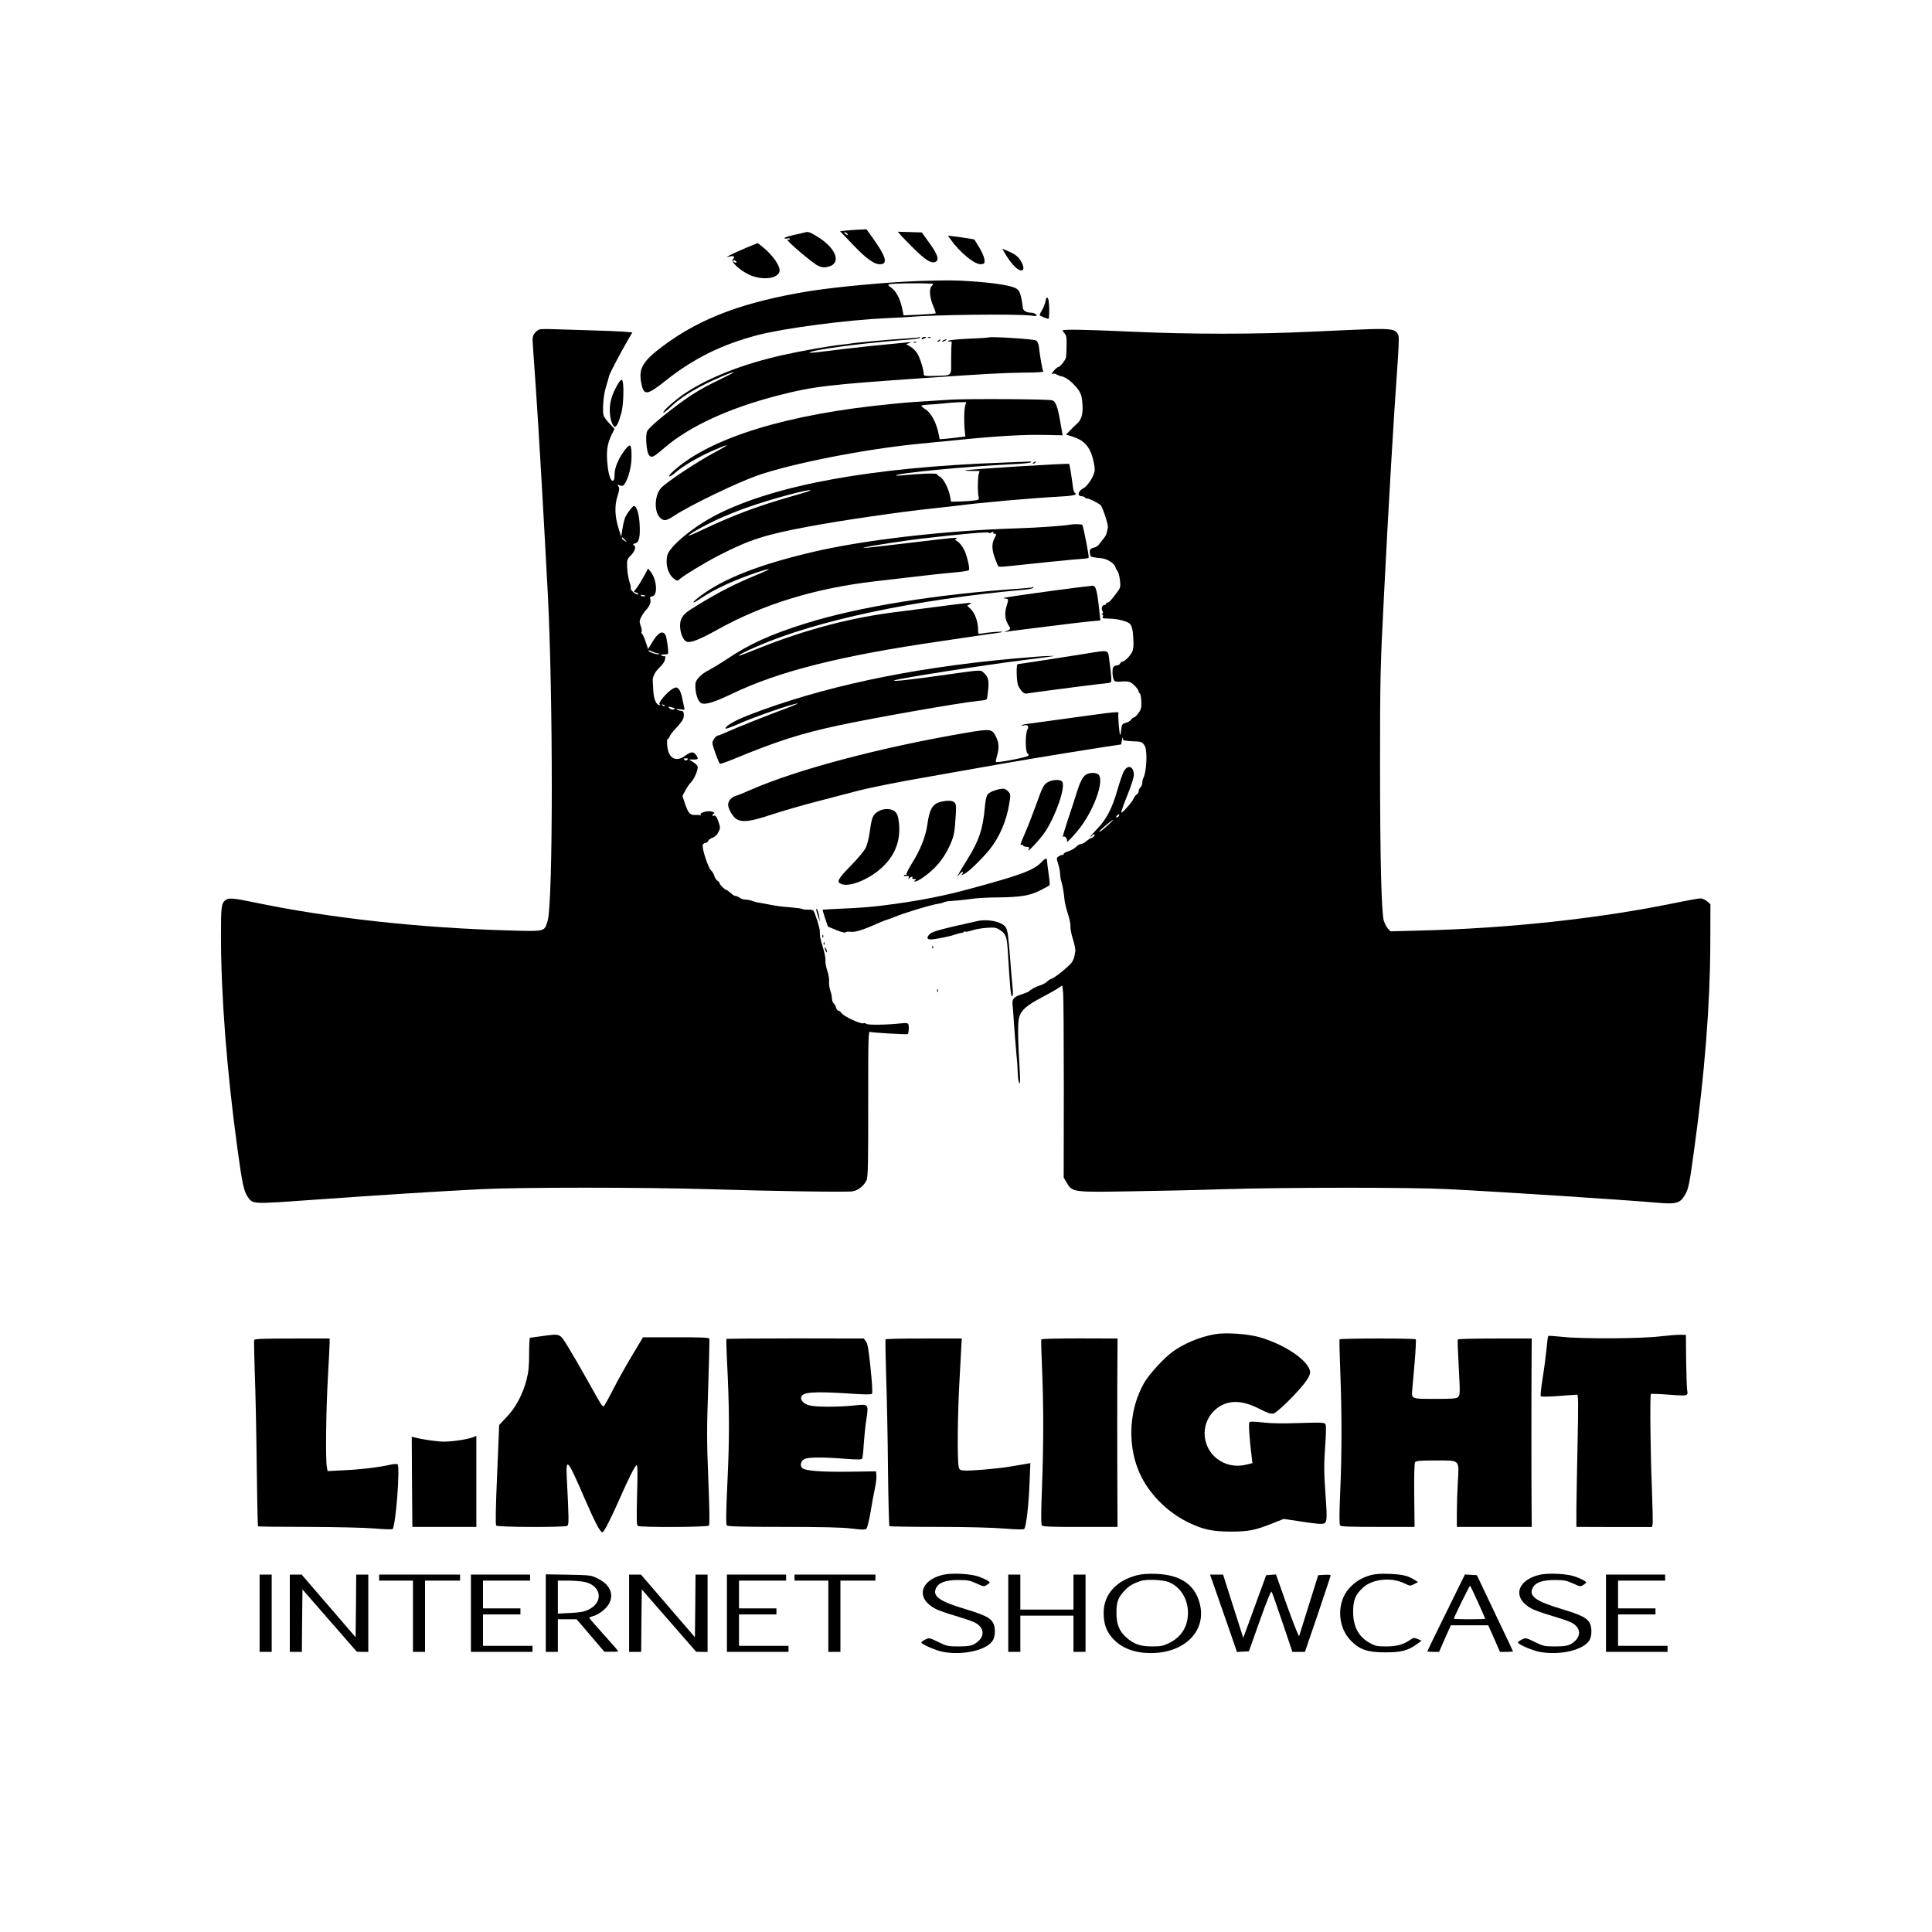 <?xml version="1.0" standalone="no"?>
<!DOCTYPE svg PUBLIC "-//W3C//DTD SVG 20010904//EN"
 "http://www.w3.org/TR/2001/REC-SVG-20010904/DTD/svg10.dtd">
<svg version="1.0" xmlns="http://www.w3.org/2000/svg"
 width="1600pt" height="1600pt" viewBox="0 0 1600 1600"
 preserveAspectRatio="xMidYMid meet">
<g transform="translate(0,1600) scale(0.1,-0.1)"
fill="#000000" stroke="none">
<path d="M7001 14090 l-44 -5 110 -115 c115 -120 179 -164 230 -158 56 6 37
68 -65 211 l-56 78 -66 -3 c-36 -2 -85 -5 -109 -8z m19 -32 c0 -6 -6 -5 -15 2
-8 7 -15 14 -15 16 0 2 7 1 15 -2 8 -4 15 -11 15 -16z"/>
<path d="M6665 14075 c-5 -2 -47 -11 -92 -21 -45 -10 -79 -22 -77 -26 3 -5 14
-6 25 -3 11 4 19 2 19 -5 0 -6 -4 -8 -10 -5 -5 3 -10 3 -9 -2 2 -17 215 -197
254 -214 31 -14 49 -16 80 -9 123 28 68 164 -107 263 -44 26 -60 30 -83 22z"/>
<path d="M7455 14058 c10 -13 60 -64 109 -113 98 -97 146 -128 180 -115 37 14
24 59 -46 156 l-64 89 -99 3 -99 3 19 -23z"/>
<path d="M7871 14019 c80 -112 202 -212 254 -207 27 3 30 6 28 36 0 18 -19 62
-42 101 l-42 68 -72 12 c-40 6 -89 13 -110 15 l-37 5 21 -30z"/>
<path d="M6175 13946 c-55 -23 -113 -50 -130 -59 l-30 -16 33 6 c33 6 41 -4
20 -25 -18 -18 53 -86 130 -124 104 -51 237 -40 257 21 13 41 -55 140 -143
209 l-37 29 -100 -41z m-75 -117 c0 -4 -7 -6 -15 -3 -8 4 -15 10 -15 15 0 4 7
6 15 3 8 -4 15 -10 15 -15z"/>
<path d="M8331 13888 c17 -29 47 -70 67 -90 62 -65 102 -42 60 34 -23 42 -51
64 -120 93 l-38 15 31 -52z"/>
<path d="M7615 13673 c-263 -9 -682 -48 -905 -83 -545 -88 -906 -222 -1216
-453 -168 -125 -205 -185 -185 -300 21 -118 44 -116 208 14 229 182 463 297
758 374 217 57 745 126 1065 140 74 3 158 8 185 10 214 19 894 26 1009 12 52
-7 57 -6 46 8 -7 8 -23 15 -36 15 -46 0 -74 18 -74 47 -1 16 -7 53 -14 83 -10
43 -19 58 -42 72 -40 23 -176 45 -364 58 -140 10 -205 10 -435 3z m94 -22 c23
-1 24 -2 6 -21 -23 -25 -16 -96 16 -170 12 -28 20 -53 17 -55 -2 -3 -63 -7
-135 -11 l-130 -6 -12 59 c-16 78 -50 143 -90 170 -23 15 -29 24 -20 28 22 8
239 12 348 6z"/>
<path d="M8667 13534 c-3 -6 -8 -23 -11 -38 -3 -15 -14 -43 -25 -62 -12 -19
-21 -38 -21 -43 0 -6 57 -31 73 -31 9 0 8 140 -2 164 -4 11 -10 15 -14 10z"/>
<path d="M4473 13273 c-13 -2 -32 -16 -44 -31 -19 -25 -21 -35 -15 -117 3 -49
15 -218 26 -375 22 -324 58 -939 96 -1655 45 -852 45 -2568 -1 -2722 -27 -89
-18 -87 -308 -79 -741 20 -1500 103 -2112 231 -182 38 -221 41 -246 22 -36
-27 -39 -52 -39 -294 0 -499 49 -1127 136 -1763 38 -283 54 -358 85 -401 45
-63 27 -62 561 -24 532 38 1003 68 1378 87 306 16 1347 16 1865 0 554 -17
1165 -26 1207 -18 46 8 96 49 115 93 11 28 14 143 13 635 0 570 1 600 17 592
15 -6 302 -23 311 -18 7 4 11 59 6 77 -5 15 -13 17 -62 12 -118 -13 -275 -15
-288 -4 -7 6 -17 8 -23 5 -18 -11 -161 55 -181 83 -8 12 -20 21 -27 21 -7 0
-15 11 -19 25 -3 13 -12 29 -20 36 -8 6 -14 24 -14 39 0 15 -6 45 -14 67 -7
21 -12 55 -10 74 2 20 -4 60 -15 90 -10 31 -17 69 -15 85 2 16 -7 63 -20 104
-13 41 -24 85 -25 98 0 12 -1 32 -2 45 -1 26 -39 147 -52 164 -5 7 -25 11 -45
10 -21 -1 -42 1 -47 5 -6 4 -46 9 -90 13 -94 8 -110 10 -190 25 -33 6 -73 14
-89 16 -16 3 -40 10 -53 15 -13 5 -36 9 -51 9 -15 0 -36 7 -46 15 -11 8 -26
15 -34 15 -7 0 -20 6 -27 13 -30 26 -44 37 -50 37 -10 0 -55 44 -55 54 0 6 -8
16 -19 23 -10 6 -22 24 -25 39 -4 14 -15 34 -25 43 -28 24 -84 201 -70 218 6
7 17 13 24 13 7 0 16 7 19 15 3 9 19 21 36 27 19 6 38 24 49 46 17 33 17 39 3
81 -15 46 -29 64 -44 55 -4 -3 -8 -1 -8 5 0 5 6 11 13 14 7 3 2 9 -12 14 -39
16 -125 -12 -93 -30 4 -2 0 -2 -8 1 -8 3 -29 4 -46 3 -39 -2 -56 18 -82 96
l-20 62 24 45 c13 25 35 56 47 68 29 29 62 111 54 133 -4 8 -21 24 -39 35
l-33 20 38 0 c41 0 44 5 21 38 -21 30 -43 28 -93 -9 -75 -53 -136 -18 -145 84
-3 32 -2 57 3 57 6 0 12 9 16 19 3 11 26 42 51 68 25 26 52 60 59 74 13 24 10
68 -4 70 -24 3 -44 9 -49 15 -4 3 10 3 32 0 37 -7 38 -6 32 16 -3 13 -11 49
-17 80 -6 31 -19 64 -29 73 -16 15 -21 15 -47 2 -44 -23 -126 -119 -111 -129
7 -4 9 -8 3 -8 -30 0 -52 49 -55 125 -1 28 -3 61 -4 75 -4 32 19 78 54 110 15
14 32 35 39 47 13 25 15 57 3 49 -4 -2 -14 -1 -22 5 -11 6 -7 9 16 9 17 0 33
2 35 5 9 9 -10 146 -22 161 -26 32 -56 16 -100 -53 l-42 -68 -20 60 c-11 33
-24 63 -30 66 -5 4 -7 11 -3 17 3 5 0 27 -8 48 -12 35 -11 43 4 74 10 19 27
44 38 56 31 32 44 64 38 89 -5 19 -2 24 16 27 47 6 38 137 -13 202 l-22 28
-33 -62 c-18 -33 -44 -76 -59 -96 l-26 -34 22 -8 c12 -5 18 -11 13 -15 -13 -7
-68 39 -60 51 2 4 -2 28 -11 53 -8 24 -17 76 -19 114 -3 69 -2 72 32 107 35
38 44 71 22 84 -9 6 -5 10 12 14 33 8 43 53 37 160 -4 82 -25 150 -47 150 -10
0 -50 -51 -70 -89 -7 -13 -18 -56 -24 -95 l-12 -71 -23 75 c-30 97 -32 185 -7
262 15 48 17 64 8 79 -11 17 -10 18 12 9 20 -7 27 -5 40 14 32 50 56 144 56
223 0 110 -9 117 -60 50 -47 -63 -80 -141 -80 -191 0 -100 -42 -63 -56 49 -16
132 -8 198 35 282 l20 41 -40 43 c-23 24 -45 53 -49 65 -13 33 -4 166 16 231
21 69 21 72 28 99 4 21 97 197 160 305 l33 56 -81 7 c-44 3 -173 8 -286 11
-113 3 -243 7 -290 9 -47 2 -95 1 -107 -1z m703 -1744 c19 -22 19 -22 -3 -8
-13 8 -23 17 -23 21 0 12 6 9 26 -13z m160 -467 c-10 -2 -22 0 -28 6 -6 6 0 7
19 4 21 -5 23 -7 9 -10z m110 -472 c10 0 14 -3 11 -7 -9 -8 -87 17 -87 29 0 5
13 2 30 -7 16 -8 37 -15 46 -15z m59 -438 c-3 -3 -11 0 -18 7 -9 10 -8 11 6 5
10 -3 15 -9 12 -12z m84 -18 c2 -2 -3 -6 -12 -10 -9 -3 -24 1 -33 11 -15 15
-14 15 12 9 16 -4 31 -8 33 -10z m103 -426 c-9 -9 -15 -9 -24 0 -9 9 -7 12 12
12 19 0 21 -3 12 -12z"/>
<path d="M11340 13274 c-58 -2 -274 -11 -480 -21 -468 -22 -999 -22 -1484 0
-391 18 -576 21 -576 10 0 -3 8 -15 18 -26 13 -15 17 -36 15 -101 0 -44 -3
-88 -5 -97 -5 -23 -51 -79 -64 -79 -6 0 -20 -11 -32 -25 -23 -26 -29 -40 -12
-30 5 3 20 0 32 -7 13 -6 28 -13 33 -13 25 -3 64 -26 94 -55 67 -68 79 -91 85
-170 7 -85 -6 -133 -44 -168 -14 -12 -29 -27 -35 -33 -5 -6 -20 -21 -33 -34
l-23 -24 57 -18 c86 -27 136 -79 161 -168 11 -38 20 -86 19 -106 -1 -45 -56
-134 -96 -154 -44 -23 -51 -65 -10 -65 10 0 22 -5 25 -10 4 -6 12 -10 18 -8
13 2 94 -38 112 -56 17 -16 64 -162 60 -183 -2 -10 -6 -30 -9 -44 -3 -14 -15
-36 -27 -50 -12 -13 -28 -34 -36 -46 -8 -12 -27 -25 -43 -28 -16 -3 -31 -12
-33 -20 -6 -15 2 -55 12 -56 3 0 15 -3 26 -5 11 -3 36 -6 56 -7 45 -4 106 -41
115 -70 3 -12 12 -29 19 -37 7 -8 16 -42 20 -75 6 -59 5 -62 -31 -110 -48 -63
-60 -75 -73 -75 -6 0 -11 -4 -11 -10 0 -5 -6 -10 -14 -10 -19 0 -28 -28 -16
-50 7 -13 6 -20 -3 -23 -9 -4 -9 -6 0 -6 7 -1 10 -8 7 -16 -7 -17 -9 -16 71
-19 60 -3 130 -22 151 -41 18 -18 26 -49 30 -128 3 -58 0 -85 -12 -109 -17
-34 -62 -77 -80 -78 -7 0 -14 -7 -18 -15 -3 -8 -14 -15 -24 -15 -11 0 -25 -6
-31 -14 -15 -18 -7 -106 11 -117 7 -5 34 -6 60 -3 28 3 57 0 70 -7 27 -14 67
-59 68 -76 0 -6 4 -13 9 -15 5 -1 11 -30 13 -64 2 -51 -1 -67 -22 -97 -14 -20
-30 -37 -37 -37 -6 0 -18 -9 -25 -19 -8 -11 -26 -23 -41 -26 -33 -9 -38 -15
-42 -61 -2 -20 -5 -38 -8 -40 -6 -6 -20 156 -15 176 4 19 10 20 -397 -36 -181
-25 -345 -48 -364 -50 -19 -2 -37 -7 -40 -11 -3 -3 4 -4 15 -1 35 9 48 -5 33
-33 -19 -35 -19 -187 1 -199 10 -6 11 -13 5 -19 -13 -13 -239 -57 -267 -52 -3
0 0 22 8 48 19 64 18 109 -6 158 -34 70 -42 71 -251 36 -705 -120 -1403 -305
-1784 -473 -49 -22 -104 -44 -122 -49 -36 -11 -63 -43 -63 -73 0 -34 39 -101
69 -119 50 -29 113 -22 291 37 91 30 264 80 385 111 121 32 261 68 310 81 108
29 373 82 620 124 99 17 254 45 345 61 304 55 686 119 1090 182 l145 22 6 35
c4 19 7 27 8 18 0 -10 4 -19 9 -20 18 -3 69 -8 97 -8 48 -1 62 -9 78 -43 20
-46 12 -211 -14 -259 -5 -9 -9 -28 -9 -41 0 -14 -7 -30 -15 -37 -8 -7 -15 -21
-15 -31 0 -10 -6 -22 -14 -26 -7 -4 -19 -19 -26 -32 -15 -30 -19 -35 -64 -86
-19 -22 -37 -37 -40 -34 -3 3 19 66 49 140 31 75 55 150 55 170 0 72 -48 91
-82 33 -10 -18 -34 -87 -54 -155 -43 -153 -91 -245 -170 -326 -34 -35 -58 -63
-53 -63 4 0 11 5 14 10 3 6 11 10 17 10 7 0 6 -6 -2 -15 -7 -8 -17 -15 -22
-15 -6 0 -23 -11 -40 -25 -16 -14 -37 -25 -47 -25 -10 0 -27 -11 -40 -24 -12
-12 -40 -28 -61 -35 -22 -6 -40 -16 -40 -21 0 -6 -6 -10 -13 -10 -7 0 -21 -6
-31 -13 -17 -12 -17 -17 -5 -53 7 -21 14 -51 16 -66 1 -16 3 -36 4 -45 0 -10
7 -40 15 -68 7 -27 15 -77 18 -110 2 -33 16 -91 29 -130 13 -38 23 -86 22
-105 -2 -19 8 -69 21 -110 13 -41 22 -86 19 -100 -3 -14 -7 -35 -9 -48 -3 -12
-13 -33 -23 -46 -29 -36 -136 -122 -163 -131 -14 -4 -32 -16 -40 -25 -8 -9
-33 -23 -55 -30 -38 -12 -84 -37 -95 -51 -3 -3 -30 -14 -60 -24 -67 -22 -80
-38 -74 -90 2 -22 7 -76 9 -120 3 -44 8 -105 10 -135 3 -30 7 -84 10 -120 3
-36 7 -87 10 -115 2 -27 4 -70 5 -95 1 -24 6 -51 11 -60 7 -10 8 16 5 80 -17
289 -19 420 -6 464 17 61 59 98 195 170 61 32 122 67 136 77 l26 18 7 -56 c4
-31 6 -389 6 -795 l-1 -739 25 -44 c47 -79 52 -79 529 -71 227 3 579 11 782
18 513 15 1543 16 1845 0 457 -23 1454 -88 1742 -113 151 -13 183 -3 222 65
29 49 37 87 75 366 88 635 133 1202 135 1713 l1 329 -28 24 c-15 13 -40 24
-54 24 -15 0 -126 -20 -247 -45 -607 -123 -1347 -203 -2061 -221 l-260 -7 -22
24 c-11 13 -26 42 -33 64 -20 73 -31 520 -31 1295 0 713 2 806 31 1370 37 741
84 1535 110 1891 13 172 17 275 11 291 -19 51 -49 57 -241 52z m-2075 -4033
c-3 -6 -11 -11 -17 -11 -6 0 -6 6 2 15 14 17 26 13 15 -4z m-77 -63 c-55 -51
-80 -70 -84 -65 -5 4 104 97 114 97 2 0 -11 -15 -30 -32z"/>
<path d="M7609 13206 c-2 -2 -53 -6 -114 -10 -119 -7 -417 -34 -450 -41 -11
-2 -47 -7 -80 -10 -91 -9 -334 -52 -480 -85 -329 -73 -614 -185 -812 -317 -85
-57 -189 -150 -179 -160 3 -3 27 15 53 40 68 65 144 118 264 181 96 51 259
120 266 113 1 -2 -48 -27 -109 -57 -186 -88 -283 -151 -485 -313 -66 -53 -117
-102 -124 -119 -16 -40 -5 -175 17 -199 21 -23 36 -16 126 62 208 179 536 330
942 434 296 76 412 89 1221 145 497 34 648 42 807 44 116 1 174 4 168 11 -7 9
-26 114 -37 208 -3 24 -12 41 -25 48 -21 11 -360 33 -388 25 -8 -3 -85 -8
-170 -11 -85 -4 -159 -11 -165 -17 -7 -6 -3 -9 10 -6 15 2 19 -2 16 -17 -2
-11 -4 -73 -4 -138 0 -137 12 -125 -134 -130 -83 -2 -93 -1 -93 15 0 33 -29
129 -51 167 -11 21 -38 48 -58 59 l-36 21 25 10 c21 8 17 9 -20 5 -25 -2 -157
-16 -295 -29 -137 -14 -308 -34 -378 -44 -70 -9 -130 -15 -132 -11 -9 14 303
61 565 85 36 4 81 8 100 10 19 2 80 7 135 11 55 3 104 10 110 15 8 8 3 13 -6
5z"/>
<path d="M7635 13200 c-8 -13 5 -13 25 0 13 8 13 10 -2 10 -9 0 -20 -4 -23
-10z"/>
<path d="M7688 13203 c7 -3 16 -2 19 1 4 3 -2 6 -13 5 -11 0 -14 -3 -6 -6z"/>
<path d="M7770 13180 c-9 -6 -10 -10 -3 -10 6 0 15 5 18 10 8 12 4 12 -15 0z"/>
<path d="M7810 13180 c-8 -5 -10 -10 -5 -10 6 0 17 5 25 10 8 5 11 10 5 10 -5
0 -17 -5 -25 -10z"/>
<path d="M7568 13163 c7 -3 16 -2 19 1 4 3 -2 6 -13 5 -11 0 -14 -3 -6 -6z"/>
<path d="M5115 12816 c-45 -78 -65 -141 -65 -211 0 -64 17 -126 39 -139 14 -9
35 35 57 114 19 71 23 255 6 272 -7 7 -20 -6 -37 -36z"/>
<path d="M7870 12690 c-297 -18 -343 -21 -490 -36 -859 -83 -1494 -278 -1800
-552 -25 -22 -42 -43 -38 -47 4 -4 27 10 51 31 61 54 184 126 302 178 152 67
163 64 30 -7 -149 -79 -410 -252 -452 -300 -53 -61 -57 -194 -8 -243 33 -32
50 -30 120 16 127 84 518 273 690 333 289 100 893 219 1339 262 83 8 239 24
346 34 296 30 529 43 693 39 l148 -3 -5 25 c-3 14 -10 54 -16 90 -21 124 -38
167 -68 175 -38 10 -690 14 -842 5z m124 -47 c-10 -31 -12 -142 -4 -213 l5
-45 -50 -6 c-28 -4 -75 -9 -107 -12 l-56 -5 -7 36 c-19 101 -64 185 -115 215
-16 10 -30 22 -30 26 0 4 26 9 58 10 31 2 89 6 127 10 39 5 96 9 129 10 l58 1
-8 -27z"/>
<path d="M8310 12169 c-1087 -39 -1881 -183 -2368 -428 -198 -100 -403 -269
-417 -345 -15 -76 9 -153 57 -189 27 -20 28 -20 47 -3 34 31 221 144 331 200
249 127 379 169 735 235 276 52 759 122 1035 151 58 6 139 15 180 20 142 18
166 20 430 45 146 13 332 27 413 31 136 7 177 16 148 33 -6 4 -13 27 -16 51
-5 48 -27 183 -30 188 -5 7 -856 -45 -864 -54 -2 -2 24 -4 58 -4 l63 0 -8 -32
c-8 -39 -8 -159 1 -187 5 -17 0 -21 -37 -26 -24 -3 -77 -7 -118 -8 l-74 -2 -8
45 c-11 63 -56 149 -84 162 -13 6 -24 16 -24 21 0 10 -138 5 -280 -9 -36 -4
-63 -4 -60 -1 19 20 579 74 970 93 74 3 139 10 145 15 6 6 6 8 0 7 -6 0 -107
-5 -225 -9z m-1601 -233 c-2 -2 -84 -27 -182 -55 -259 -75 -459 -150 -696
-262 -68 -33 -126 -57 -128 -55 -7 7 114 76 229 130 62 29 172 74 243 99 213
76 560 168 534 143z"/>
<path d="M8560 12170 c-9 -6 -10 -10 -3 -10 6 0 15 5 18 10 8 12 4 12 -15 0z"/>
<path d="M8860 11655 c-47 -10 -269 -25 -425 -30 -616 -19 -1294 -98 -1720
-200 -429 -102 -717 -215 -907 -355 -88 -65 -88 -82 -1 -23 83 55 187 108 313
158 105 42 242 87 247 81 2 -2 -31 -18 -74 -36 -200 -82 -333 -149 -512 -259
-98 -59 -118 -76 -137 -113 -29 -57 -1 -178 45 -193 33 -10 108 20 259 104
375 208 803 339 1292 396 74 8 171 20 215 25 184 22 344 40 405 45 114 10 160
17 165 25 7 12 -14 107 -35 155 -18 41 -49 79 -72 88 -10 4 -10 8 2 16 18 13
1 12 -390 -35 -157 -19 -310 -36 -340 -39 -51 -4 -52 -4 -15 5 50 12 347 57
463 70 336 39 552 58 552 48 0 -5 10 -4 21 3 15 8 19 8 15 0 -4 -6 0 -11 8
-11 20 0 20 -4 0 -41 -22 -43 -20 -94 6 -164 12 -33 25 -63 29 -66 3 -4 40 -3
81 2 160 18 567 59 613 61 27 1 50 5 53 10 5 7 -43 255 -53 271 -4 7 -71 8
-103 2z"/>
<path d="M8925 11135 c-169 -21 -567 -76 -595 -83 -24 -5 -25 -6 -2 -9 26 -5
26 -1 6 -70 -17 -60 -10 -109 23 -159 14 -22 13 -24 -19 -39 -18 -8 -23 -12
-10 -9 26 6 7 4 362 48 151 19 308 38 349 41 l74 7 -7 62 c-19 185 -30 228
-60 225 -6 -1 -60 -7 -121 -14z"/>
<path d="M8549 11136 c-2 -2 -44 -6 -94 -10 -699 -47 -1346 -152 -1780 -288
-284 -88 -466 -170 -650 -293 -60 -40 -133 -84 -161 -98 -57 -29 -103 -77
-105 -110 -4 -79 22 -154 55 -163 38 -9 107 13 249 81 391 187 897 314 1722
434 116 17 255 38 310 46 55 8 122 18 150 21 27 3 52 8 55 11 5 6 -112 -3
-167 -13 -33 -6 -33 -6 -33 33 0 62 -26 136 -60 168 l-30 29 22 13 c20 12 16
13 -37 7 -33 -3 -139 -16 -235 -29 -96 -13 -236 -31 -310 -40 -390 -46 -767
-144 -1168 -304 -84 -34 -155 -61 -159 -61 -19 0 42 32 149 78 491 214 1313
388 2208 468 36 3 69 10 75 15 8 8 3 13 -6 5z"/>
<path d="M8975 10584 c-174 -28 -537 -84 -547 -84 -14 0 -9 -154 5 -180 22
-43 48 -68 66 -64 18 4 435 59 571 75 47 6 96 11 110 13 23 3 25 7 23 47 -1
24 -8 83 -15 132 -14 103 8 96 -213 61z"/>
<path d="M8375 10544 c-851 -78 -1584 -236 -2182 -469 -111 -43 -197 -94 -182
-109 3 -3 54 16 115 43 114 51 414 155 474 165 19 4 -12 -11 -70 -33 -165 -61
-428 -166 -503 -200 -37 -17 -72 -31 -77 -31 -19 0 -50 -40 -50 -64 0 -22 50
-159 62 -171 3 -3 50 13 104 35 364 151 566 216 886 284 295 63 987 185 1153
202 67 7 68 8 71 32 19 135 15 161 -35 206 -20 19 -26 18 -315 -23 -275 -39
-444 -58 -421 -46 33 16 760 130 1085 170 74 9 160 20 190 25 l55 8 -60 -1
c-33 0 -168 -11 -300 -23z"/>
<path d="M9003 9590 c-32 -13 -57 -58 -89 -164 -16 -50 -49 -153 -75 -229 -25
-76 -42 -134 -36 -128 14 14 40 -15 33 -37 -9 -26 90 83 133 147 115 169 178
381 122 411 -23 12 -58 12 -88 0z"/>
<path d="M8670 9518 c-28 -20 -40 -43 -84 -168 -29 -80 -71 -189 -94 -242 -45
-104 -47 -112 -33 -104 5 4 11 1 13 -5 2 -6 15 -12 30 -12 23 -2 25 -5 16 -22
-21 -40 95 82 137 146 88 132 169 366 143 413 -14 25 -88 21 -128 -6z"/>
<path d="M8238 9454 c-27 -8 -54 -24 -62 -37 -7 -12 -17 -58 -20 -102 -16
-182 -48 -277 -147 -436 -68 -107 -101 -170 -65 -121 10 12 22 22 28 22 6 0 5
-7 -3 -17 -13 -14 -10 -14 20 1 38 20 151 131 213 209 75 96 131 225 154 359
15 90 15 90 -7 114 -26 27 -44 29 -111 8z"/>
<path d="M7792 9360 c-68 -16 -94 -59 -112 -188 -13 -97 -58 -211 -125 -317
-30 -48 -52 -92 -48 -98 3 -5 1 -7 -5 -3 -6 3 -13 2 -16 -3 -4 -5 5 -8 20 -6
20 2 24 -1 19 -14 -5 -13 -4 -14 6 -3 15 14 33 16 24 2 -3 -6 4 -10 17 -10 18
0 20 -2 8 -10 -13 -9 -13 -10 0 -10 22 0 98 53 154 107 58 57 105 127 140 210
28 67 32 92 41 230 5 75 3 94 -10 107 -17 17 -58 19 -113 6z"/>
<path d="M7273 9280 c-44 -26 -53 -47 -69 -161 -7 -55 -23 -118 -35 -141 -11
-24 -65 -88 -119 -143 -112 -115 -125 -139 -83 -156 72 -29 242 43 348 147
101 98 144 217 130 357 -6 54 -13 76 -31 94 -30 29 -95 31 -141 3z"/>
<path d="M8624 8859 c-64 -67 -173 -107 -611 -225 -186 -50 -380 -89 -589
-118 -194 -27 -267 -33 -474 -42 -74 -3 -136 -7 -137 -8 -2 -1 8 -33 20 -71
l24 -69 68 -28 c41 -17 72 -25 78 -19 5 5 25 7 45 4 35 -5 108 19 237 77 22
10 51 21 65 25 14 4 39 13 55 20 71 31 315 105 368 111 16 2 34 7 40 11 6 3
22 7 36 9 14 1 57 5 94 8 38 4 95 10 128 15 33 4 120 9 194 9 187 2 264 15
349 58 39 20 74 39 77 42 4 4 1 48 -7 97 -7 50 -13 98 -13 108 -1 25 -13 21
-47 -14z"/>
<path d="M6760 8465 c0 -6 7 -30 15 -55 l15 -45 -6 45 c-5 39 -24 82 -24 55z"/>
<path d="M8085 8370 c-16 -4 -104 -24 -195 -44 -115 -27 -172 -44 -187 -59
-31 -28 -29 -47 5 -47 34 0 168 27 203 41 14 5 35 11 47 12 12 1 22 5 22 9 0
4 6 5 13 2 7 -2 33 3 57 11 25 9 79 18 120 21 64 5 80 2 107 -15 51 -32 61
-57 68 -161 21 -343 26 -390 37 -390 7 0 8 21 5 58 -4 31 -14 154 -23 272 -14
179 -20 220 -36 242 -33 47 -154 71 -243 48z"/>
<path d="M6811 8244 c0 -11 3 -14 6 -6 3 7 2 16 -1 19 -3 4 -6 -2 -5 -13z"/>
<path d="M6821 8184 c0 -11 3 -14 6 -6 3 7 2 16 -1 19 -3 4 -6 -2 -5 -13z"/>
<path d="M7721 8154 c0 -11 3 -14 6 -6 3 7 2 16 -1 19 -3 4 -6 -2 -5 -13z"/>
<path d="M6831 8150 c0 -8 4 -22 9 -30 12 -18 12 -2 0 25 -6 13 -9 15 -9 5z"/>
<path d="M7761 7794 c0 -11 3 -14 6 -6 3 7 2 16 -1 19 -3 4 -6 -2 -5 -13z"/>
<path d="M10058 4950 c-124 -22 -256 -78 -349 -146 -67 -49 -189 -181 -228
-247 -154 -261 -149 -616 14 -861 87 -131 211 -239 350 -306 121 -58 198 -74
350 -74 144 0 197 10 348 70 l88 35 134 -20 c74 -12 150 -21 168 -21 60 0 61
5 44 247 -13 183 -13 246 -3 388 8 103 9 177 4 188 -9 17 -22 18 -216 12 -140
-5 -239 -3 -306 5 -65 8 -102 8 -108 2 -9 -9 -3 -114 18 -288 l6 -51 -52 -13
c-178 -43 -343 82 -344 260 0 81 38 158 102 207 94 71 205 70 349 -3 72 -37
97 -45 120 -40 31 8 194 168 262 258 23 30 41 66 41 80 0 90 -197 229 -416
293 -98 29 -287 42 -376 25z"/>
<path d="M4490 4935 c-52 -7 -98 -14 -101 -14 -4 -1 -7 -61 -7 -133 0 -101 -5
-152 -21 -213 -31 -121 -91 -234 -165 -310 l-62 -66 -17 -410 c-12 -268 -14
-415 -8 -423 12 -14 568 -16 589 -2 14 9 14 50 -4 394 -9 178 6 161 142 -155
90 -207 134 -293 153 -293 12 0 68 109 140 272 76 173 127 274 142 284 9 5 11
-51 5 -244 -5 -199 -4 -252 6 -259 22 -13 577 -11 589 3 7 8 5 135 -5 381 -13
321 -13 418 -1 761 7 217 12 399 9 406 -3 9 -74 12 -277 11 l-272 0 -93 -155
c-51 -85 -122 -212 -157 -282 -35 -69 -68 -129 -74 -132 -13 -8 -17 -1 -131
204 -57 102 -131 230 -165 285 -71 115 -61 111 -215 90z"/>
<path d="M13750 4933 c-160 -20 -660 -22 -814 -4 -59 6 -111 10 -114 7 -3 -3
-9 -50 -14 -103 -5 -54 -19 -163 -32 -243 -13 -80 -20 -149 -16 -153 4 -5 70
-4 147 2 77 6 145 11 153 11 11 0 12 -65 5 -397 -5 -219 -9 -465 -10 -548 l0
-150 313 -1 313 0 5 22 c3 12 0 150 -6 305 -12 284 -17 765 -8 775 3 2 69 0
148 -6 116 -9 145 -9 151 2 5 7 6 20 2 28 -3 8 -7 116 -9 240 l-2 225 -43 1
c-24 1 -100 -5 -169 -13z"/>
<path d="M2105 4903 c-2 -7 0 -131 5 -275 6 -145 13 -488 16 -763 3 -275 8
-502 11 -505 2 -3 188 -5 411 -5 241 -1 466 -6 551 -13 79 -7 148 -9 152 -5
27 27 64 522 41 537 -6 3 -32 2 -59 -4 -91 -21 -248 -40 -384 -46 l-136 -7 -6
33 c-12 57 -7 466 8 735 8 143 15 276 15 295 l0 35 -310 0 c-238 0 -311 -3
-315 -12z"/>
<path d="M6015 4911 c-1 -3 1 -78 5 -166 21 -406 22 -641 5 -1003 -13 -275
-14 -367 -5 -375 8 -9 137 -12 468 -12 321 0 489 -4 566 -14 91 -11 110 -11
122 0 7 8 22 70 34 139 11 69 27 157 36 196 8 39 14 87 12 105 l-3 34 -220 -3
c-238 -3 -368 7 -392 31 -21 21 -10 61 22 75 32 15 160 15 334 1 100 -8 136
-7 141 1 4 6 10 59 13 118 4 59 13 152 22 207 19 129 20 129 -105 115 -128
-13 -311 -13 -366 1 -48 12 -79 45 -68 72 15 39 109 45 402 26 110 -8 176 -9
183 -2 6 6 2 81 -11 209 -16 157 -24 204 -38 224 l-19 25 -567 1 c-312 0 -569
-2 -571 -5z"/>
<path d="M7334 4908 c-3 -4 0 -146 5 -315 6 -169 13 -514 15 -767 3 -252 8
-461 12 -465 3 -3 184 -6 402 -6 239 0 458 -6 551 -14 102 -8 157 -9 163 -3
16 16 37 193 44 376 l7 169 -39 -7 c-21 -3 -75 -12 -119 -20 -98 -18 -347 -39
-395 -34 -30 2 -36 8 -41 33 -12 57 -9 420 6 690 8 149 16 293 17 320 l3 50
-313 0 c-173 1 -316 -3 -318 -7z"/>
<path d="M8624 4908 c-3 -4 0 -115 6 -245 13 -307 13 -623 -1 -990 -8 -206 -8
-297 -1 -306 9 -10 82 -13 319 -12 l308 0 -1 205 c-2 307 -2 1013 0 1195 l1
160 -313 1 c-172 0 -315 -3 -318 -8z"/>
<path d="M11094 4908 c-3 -4 0 -128 6 -275 13 -347 13 -664 -1 -991 -8 -182
-8 -266 -1 -275 8 -10 83 -12 314 -12 l303 0 -3 260 c-2 163 1 266 7 275 8 12
39 15 171 15 205 0 194 11 183 -180 -4 -77 -8 -192 -8 -255 l0 -115 310 0 310
0 -1 170 c-2 207 -2 986 0 1220 l1 170 -303 0 c-167 0 -306 -3 -309 -8 -3 -5
1 -110 8 -233 11 -208 11 -226 -5 -242 -14 -15 -41 -17 -192 -17 -199 0 -195
-2 -188 79 2 28 11 131 20 229 8 99 12 182 9 185 -9 10 -625 9 -631 0z"/>
<path d="M3920 4098 c-42 -17 -171 -37 -240 -37 -59 0 -172 16 -243 34 l-27 7
2 -373 3 -374 265 0 265 0 0 377 c0 208 0 378 0 377 0 0 -11 -5 -25 -11z"/>
<path d="M7804 2957 c-190 -49 -219 -198 -54 -282 25 -12 94 -37 154 -54 60
-18 131 -41 158 -53 84 -36 100 -109 36 -163 -40 -34 -67 -40 -169 -40 -79 0
-92 4 -159 37 -72 35 -74 36 -107 20 -18 -9 -33 -20 -33 -24 0 -15 121 -67
179 -78 171 -32 372 16 416 100 19 37 19 103 0 139 -21 42 -71 67 -230 115
-216 65 -275 107 -243 174 22 46 80 67 183 67 78 0 98 -4 151 -28 61 -28 63
-28 89 -11 25 17 26 19 9 31 -10 7 -43 23 -73 34 -70 27 -231 35 -307 16z"/>
<path d="M9418 2955 c-174 -44 -278 -160 -278 -311 0 -90 21 -151 72 -209 73
-83 180 -125 320 -125 279 0 462 184 404 409 -40 158 -159 239 -361 247 -66 2
-119 -1 -157 -11z m263 -58 c123 -51 186 -199 145 -341 -21 -71 -70 -127 -144
-163 -49 -24 -69 -28 -142 -28 -96 0 -150 19 -212 74 -59 51 -83 112 -82 206
0 89 14 126 68 183 34 37 70 58 131 79 50 16 187 11 236 -10z"/>
<path d="M11350 2955 c-74 -21 -130 -56 -178 -110 -105 -119 -96 -322 18 -435
71 -72 137 -94 280 -94 130 -1 190 14 261 66 l42 30 -32 14 c-30 13 -36 12
-60 -5 -56 -40 -113 -56 -201 -56 -76 0 -91 3 -138 30 -92 50 -137 137 -136
260 0 94 20 141 83 198 79 72 235 87 342 34 46 -22 49 -23 80 -6 l33 17 -34
21 c-54 33 -96 42 -205 47 -70 3 -116 -1 -155 -11z"/>
<path d="M12744 2957 c-190 -49 -219 -198 -54 -282 25 -12 94 -37 154 -54 60
-18 131 -41 158 -53 84 -36 100 -109 36 -163 -40 -34 -67 -40 -169 -40 -79 0
-92 4 -159 37 -72 35 -74 36 -107 20 -18 -9 -33 -20 -33 -24 0 -15 121 -67
179 -78 171 -32 372 16 416 100 19 37 19 103 0 139 -21 42 -71 67 -230 115
-216 65 -275 107 -243 174 22 46 80 67 183 67 78 0 98 -4 151 -28 61 -28 63
-28 89 -11 25 17 26 19 9 31 -10 7 -43 23 -73 34 -70 27 -231 35 -307 16z"/>
<path d="M2150 2640 l0 -320 50 0 50 0 0 320 0 320 -50 0 -50 0 0 -320z"/>
<path d="M2400 2640 l0 -320 50 0 50 0 2 259 3 258 225 -258 225 -258 48 -1
47 0 0 320 0 320 -50 0 -50 0 -2 -260 -3 -259 -223 259 -224 260 -49 0 -49 0
0 -320z"/>
<path d="M3140 2935 l0 -25 140 0 140 0 0 -295 0 -295 50 0 50 0 0 295 0 295
145 0 145 0 0 25 0 25 -335 0 -335 0 0 -25z"/>
<path d="M3900 2640 l0 -320 255 0 255 0 0 25 0 25 -205 0 -205 0 0 130 0 130
155 0 155 0 0 25 0 25 -155 0 -155 0 0 115 0 115 195 0 195 0 0 25 0 25 -245
0 -245 0 0 -320z"/>
<path d="M4520 2641 l0 -321 50 0 50 0 0 135 0 135 78 0 77 0 115 -134 115
-135 58 0 c31 -1 57 1 57 4 0 3 -54 65 -120 138 -66 73 -120 135 -120 139 0 3
13 9 29 13 17 3 48 20 71 36 118 85 107 208 -25 274 -59 30 -62 30 -247 34
l-188 3 0 -321z m321 258 c140 -30 160 -168 33 -229 -37 -18 -70 -24 -151 -28
l-103 -5 0 137 0 136 85 0 c46 0 107 -5 136 -11z"/>
<path d="M5210 2640 l0 -320 50 0 50 0 2 259 3 258 225 -258 225 -258 48 -1
47 0 0 320 0 320 -50 0 -50 0 -2 -260 -3 -259 -223 259 -224 260 -49 0 -49 0
0 -320z"/>
<path d="M6020 2640 l0 -320 255 0 255 0 0 25 0 25 -205 0 -205 0 0 130 0 130
155 0 155 0 0 25 0 25 -155 0 -155 0 0 115 0 115 195 0 195 0 0 25 0 25 -245
0 -245 0 0 -320z"/>
<path d="M6580 2935 l0 -25 140 0 140 0 0 -295 0 -295 50 0 50 0 0 295 0 295
145 0 145 0 0 25 0 25 -335 0 -335 0 0 -25z"/>
<path d="M8350 2640 l0 -320 50 0 50 0 0 150 0 150 220 0 220 0 0 -150 0 -150
50 0 50 0 0 320 0 320 -50 0 -50 0 0 -145 0 -145 -220 0 -220 0 0 145 0 145
-50 0 -50 0 0 -320z"/>
<path d="M10069 2823 c27 -76 77 -220 112 -321 l63 -183 49 3 50 3 90 253 c57
161 93 248 98 240 5 -7 45 -122 90 -255 l82 -243 52 0 52 0 107 313 c58 172
106 316 106 321 0 4 -23 6 -52 4 l-51 -3 -77 -245 c-42 -135 -78 -251 -81
-259 -3 -8 -47 104 -99 248 l-93 262 -41 -3 -40 -3 -53 -145 c-29 -80 -72
-197 -95 -260 l-42 -114 -22 69 c-13 39 -50 157 -84 263 l-61 192 -54 0 -54 0
48 -137z"/>
<path d="M11976 2644 c-86 -174 -156 -318 -156 -320 0 -2 22 -4 49 -4 l49 0
48 110 49 110 155 0 155 0 49 -110 48 -110 54 0 c30 0 54 2 54 4 0 2 -67 144
-150 317 l-149 314 -50 3 -49 3 -156 -317z m264 87 c33 -73 60 -134 60 -137 0
-2 -58 -4 -130 -4 -71 0 -130 2 -130 4 0 12 131 278 135 274 2 -2 32 -64 65
-137z"/>
<path d="M13300 2640 l0 -320 255 0 255 0 0 25 0 25 -205 0 -205 0 0 130 0
130 155 0 155 0 0 25 0 25 -155 0 -155 0 0 115 0 115 195 0 195 0 0 25 0 25
-245 0 -245 0 0 -320z"/>
</g>
</svg>
